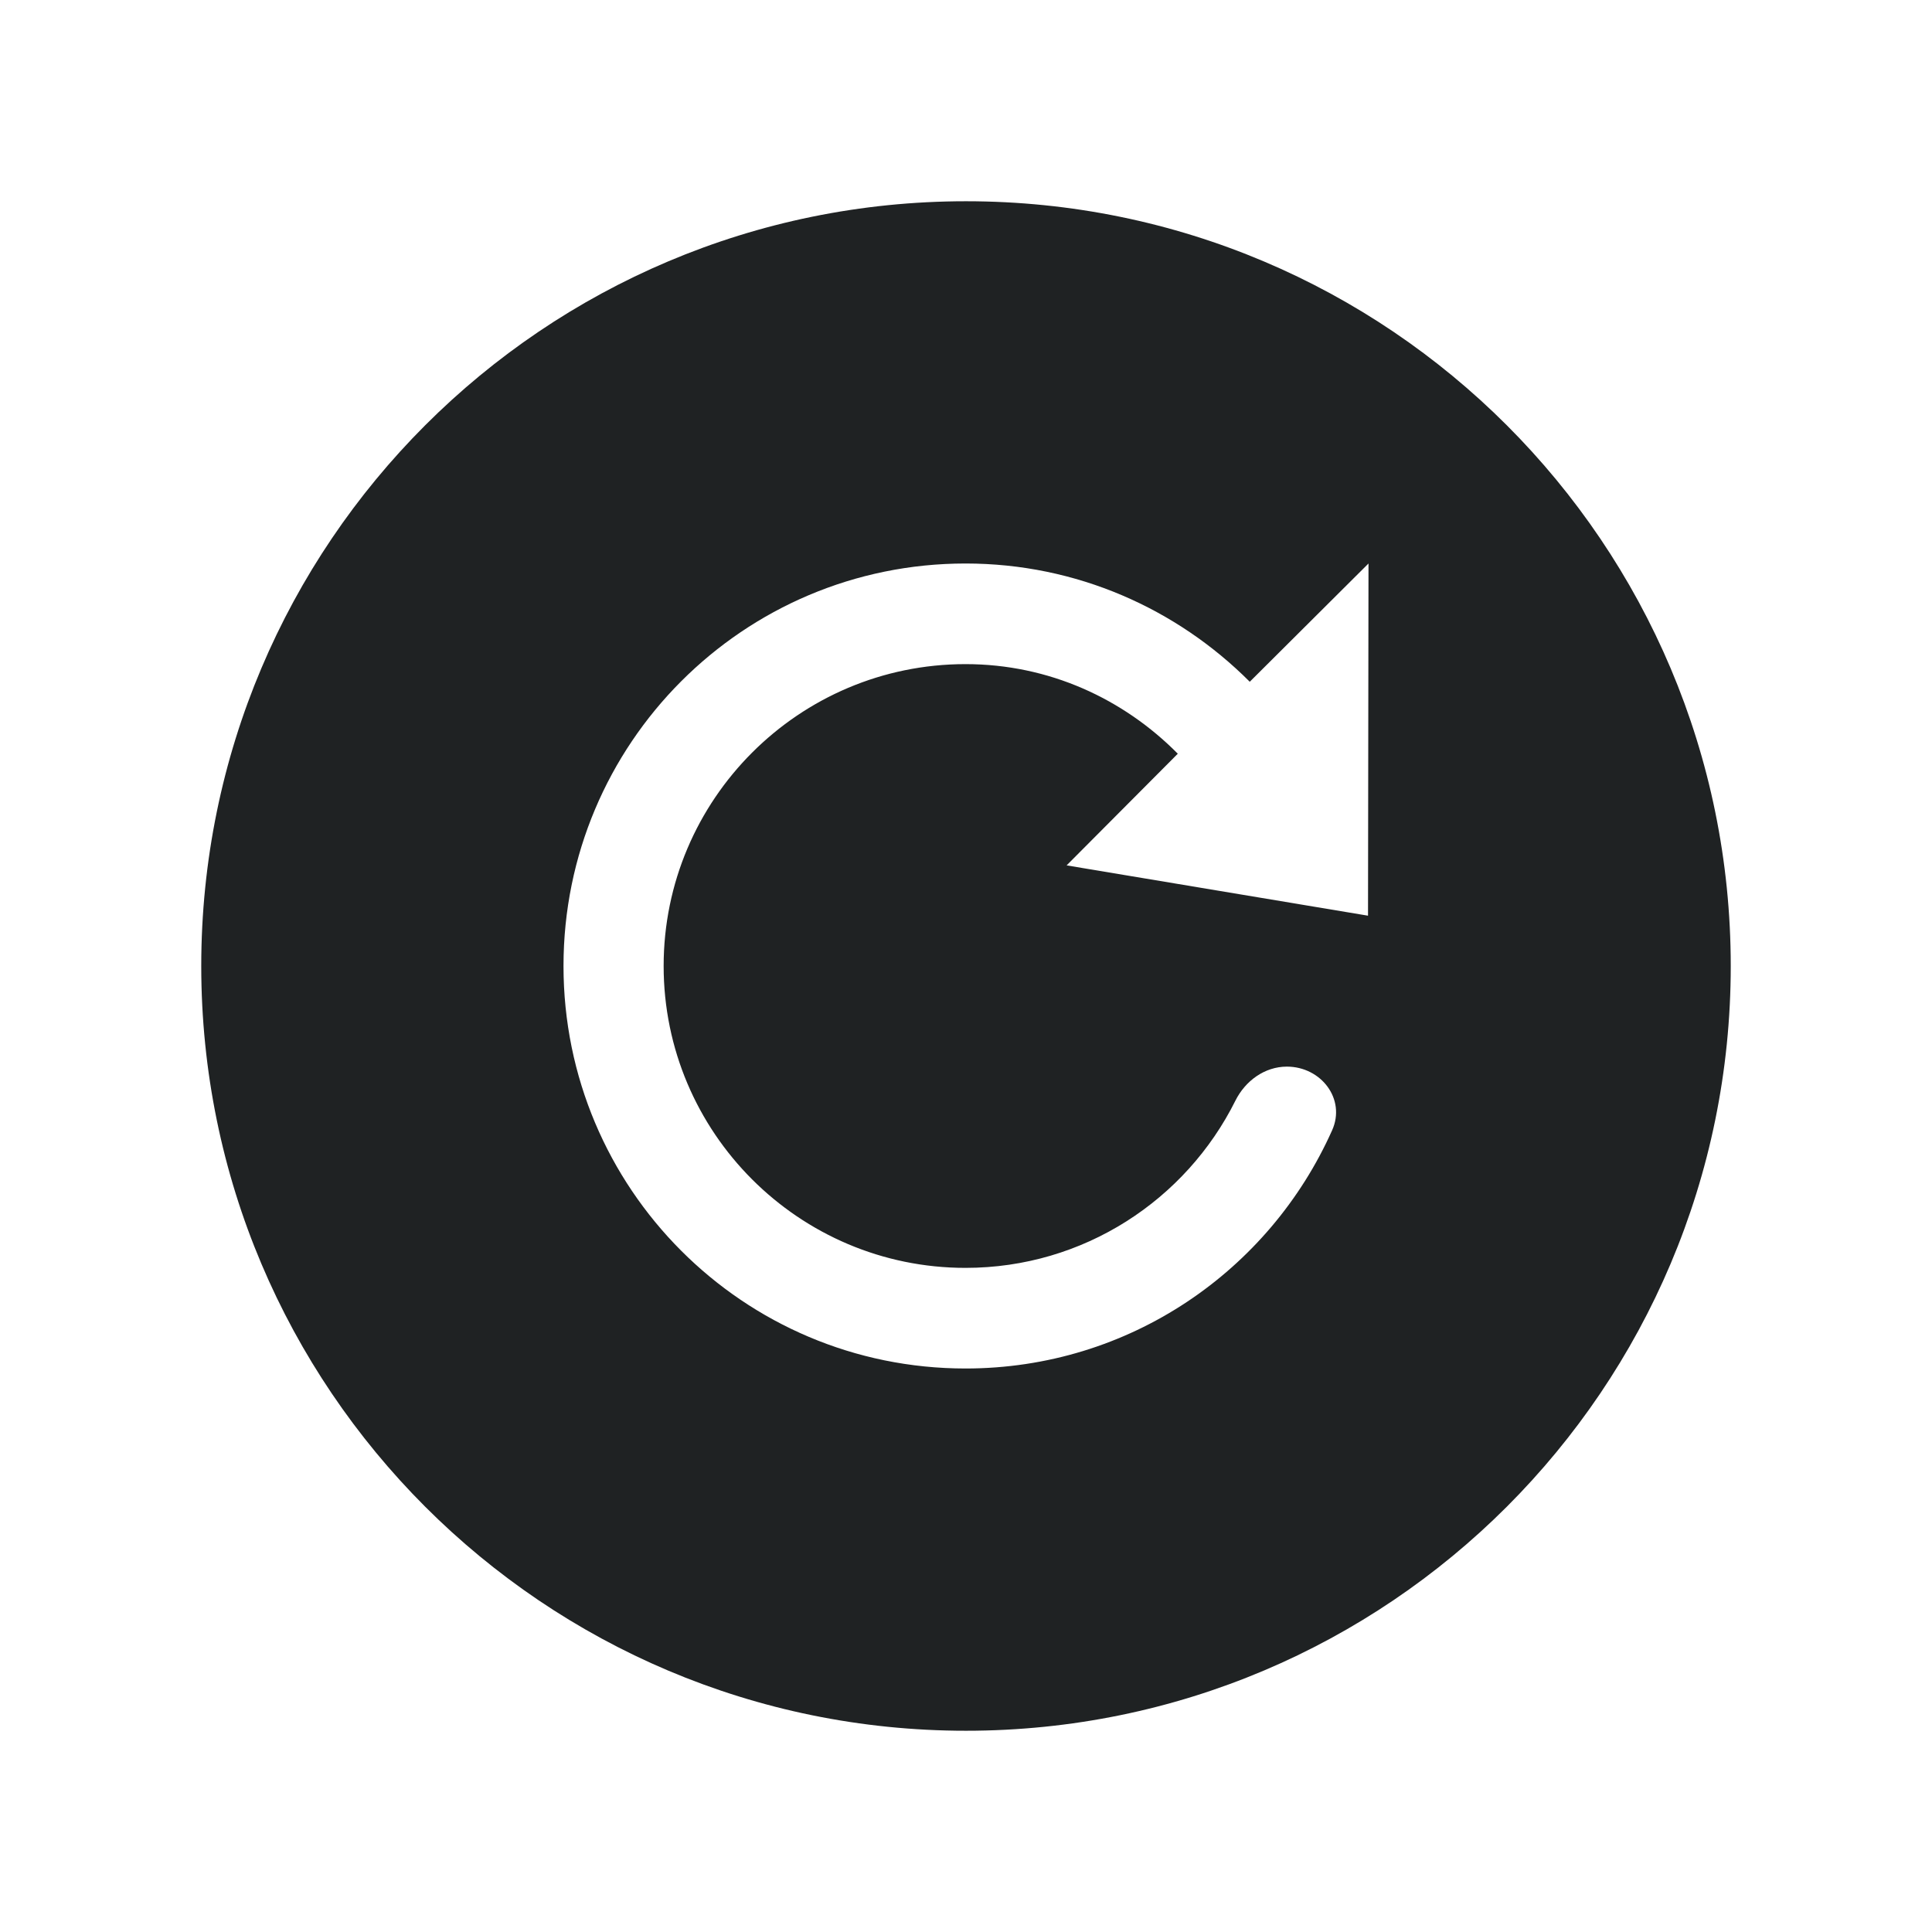 <svg width="24" height="24" viewBox="0 0 24 24" fill="none" xmlns="http://www.w3.org/2000/svg">
<path fill-rule="evenodd" clip-rule="evenodd" d="M12 21.5C17.247 21.5 21.5 17.247 21.5 12C21.5 6.753 17.247 2.5 12 2.5C6.753 2.5 2.5 6.753 2.5 12C2.5 17.247 6.753 21.5 12 21.5ZM11.994 7C13.375 7 14.619 7.562 15.525 8.469L17 7L16.994 11.375L13.25 10.75L14.631 9.363C13.956 8.681 13.031 8.25 11.994 8.25C9.925 8.25 8.244 9.931 8.244 12C8.244 14.069 9.925 15.75 11.994 15.75C13.462 15.75 14.732 14.905 15.346 13.674C15.469 13.427 15.71 13.25 15.986 13.25C16.411 13.25 16.722 13.653 16.548 14.041C15.769 15.785 14.029 17 11.994 17C9.231 17 7 14.762 7 12C7 9.238 9.231 7 11.994 7Z" fill="#1F2223"/>
</svg>
